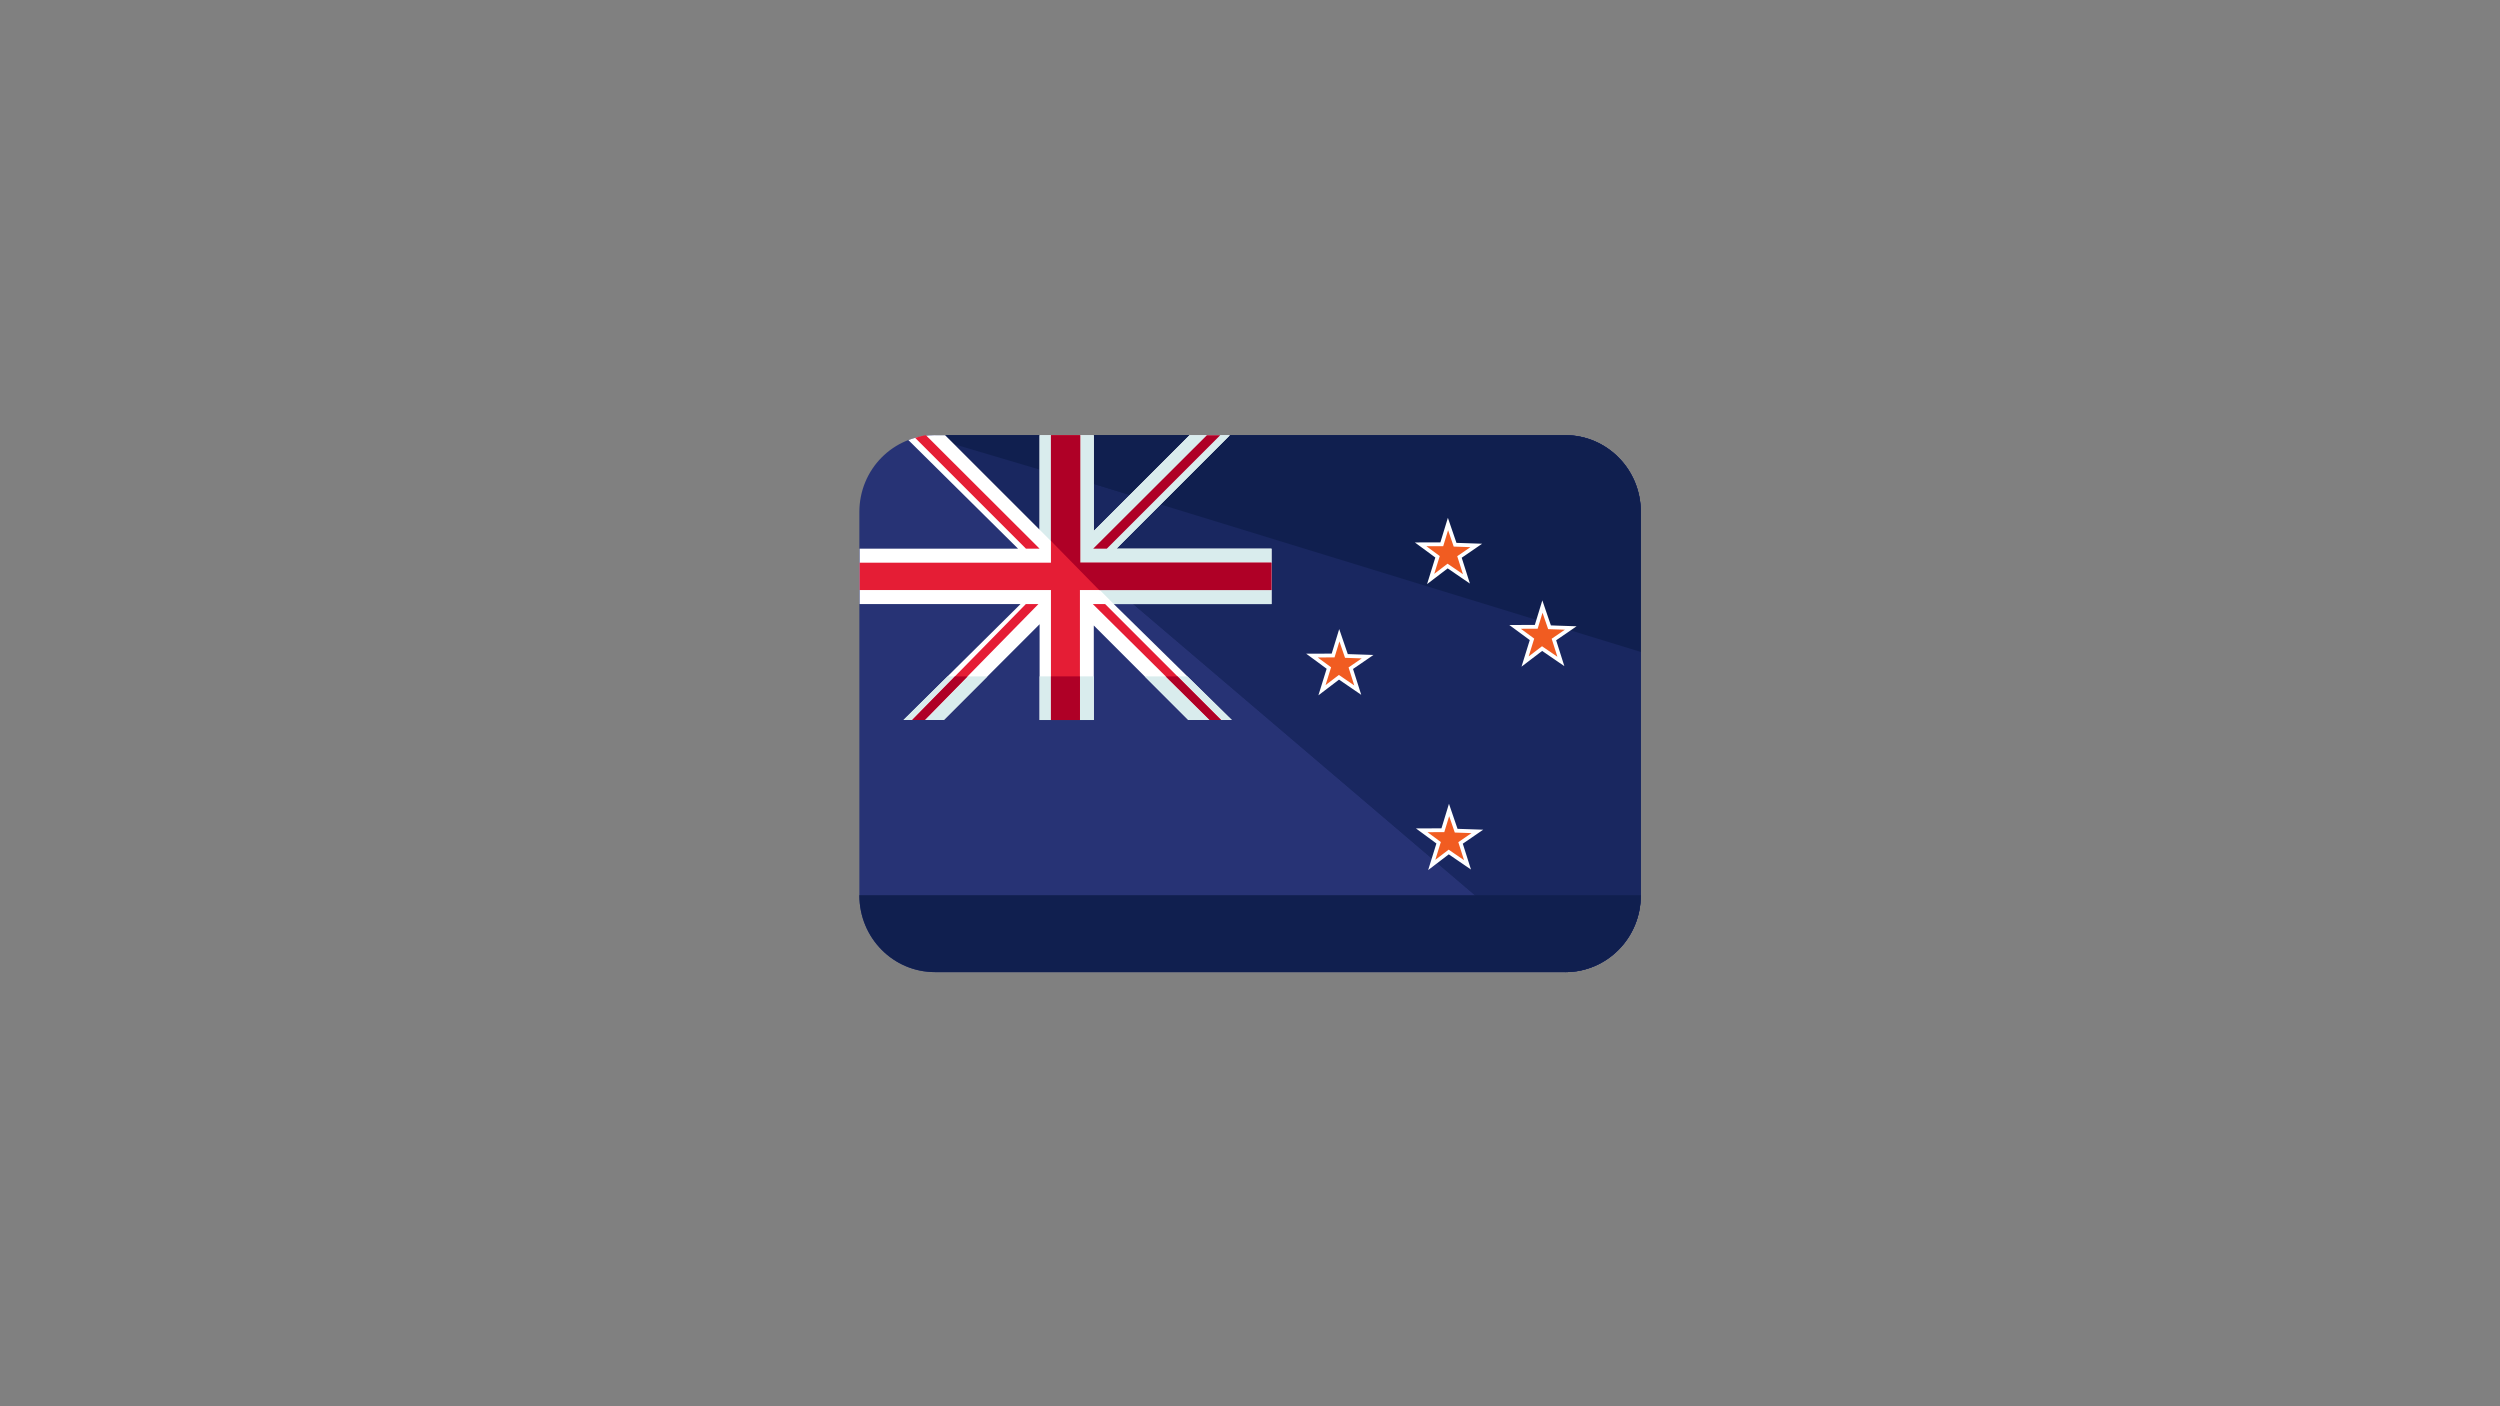 <?xml version="1.0" encoding="UTF-8" standalone="no"?>
<!-- Generator: Adobe Illustrator 19.0.0, SVG Export Plug-In . SVG Version: 6.00 Build 0)  -->

<svg
   xmlns:dc="http://purl.org/dc/elements/1.1/"
   xmlns:cc="http://creativecommons.org/ns#"
   xmlns:rdf="http://www.w3.org/1999/02/22-rdf-syntax-ns#"
   xmlns:svg="http://www.w3.org/2000/svg"
   xmlns="http://www.w3.org/2000/svg"
   xmlns:sodipodi="http://sodipodi.sourceforge.net/DTD/sodipodi-0.dtd"
   xmlns:inkscape="http://www.inkscape.org/namespaces/inkscape"
   version="1.1"
   id="Capa_1"
   x="0px"
   y="0px"
   viewBox="0 0 1920 1080"
   xml:space="preserve"
   sodipodi:docname="FLAG_NEW_ZEALAND.svg"
   width="1920"
   height="1080"
   inkscape:version="0.92.3 (2405546, 2018-03-11)"><rect x="0" y="0" width="1920" height="1080" fill="#808080" stroke="none"/><defs
   id="defs55" /><sodipodi:namedview
   pagecolor="#ffffff"
   bordercolor="#666666"
   borderopacity="1"
   objecttolerance="10"
   gridtolerance="10"
   guidetolerance="10"
   inkscape:pageopacity="0"
   inkscape:pageshadow="2"
   inkscape:window-width="1920"
   inkscape:window-height="1017"
   id="namedview53"
   showgrid="false"
   inkscape:zoom="0.33644597"
   inkscape:cx="-203.70216"
   inkscape:cy="385.78748"
   inkscape:window-x="1912"
   inkscape:window-y="-8"
   inkscape:window-maximized="1"
   inkscape:current-layer="Capa_1" />








<g
   id="g22"
   transform="translate(0,584)">
</g>
<g
   id="g24"
   transform="translate(0,584)">
</g>
<g
   id="g26"
   transform="translate(0,584)">
</g>
<g
   id="g28"
   transform="translate(0,584)">
</g>
<g
   id="g30"
   transform="translate(0,584)">
</g>
<g
   id="g32"
   transform="translate(0,584)">
</g>
<g
   id="g34"
   transform="translate(0,584)">
</g>
<g
   id="g36"
   transform="translate(0,584)">
</g>
<g
   id="g38"
   transform="translate(0,584)">
</g>
<g
   id="g40"
   transform="translate(0,584)">
</g>
<g
   id="g42"
   transform="translate(0,584)">
</g>
<g
   id="g44"
   transform="translate(0,584)">
</g>
<g
   id="g46"
   transform="translate(0,584)">
</g>
<g
   id="g48"
   transform="translate(0,584)">
</g>
<g
   id="g50"
   transform="translate(0,584)">
</g>
<g
   id="g1044"
   transform="matrix(1.21,0,0,1.21,711.913,-877.911)"><path
     id="path2-3"
     d="m 453.085,1293.754 c 0,27.2 -21.6,48.8 -48,48.8 H 5.085 c -26.4,0 -48,-21.6 -48,-48.8 v -243.2 c 0,-27.2 21.6,-48.8 48,-48.8 H 405.085 c 26.4,0 48,21.6 48,48.8 z"
     style="fill:#273375"
     inkscape:connector-curvature="0" /><path
     d="M 5.085,1001.754 H 405.085 c 26.4,0 48,21.6 48,48.8 v 243.2 c 0,27.2 -21.6,48.8 -48,48.8 z"
     style="fill:#192760"
     id="SVGCleanerId_0"
     inkscape:connector-curvature="0" /><g
     id="g6"
     transform="translate(-42.915,924.14)"><path
       d="m 48,77.614 h 400 c 26.4,0 48,21.6 48,48.8 v 243.2 c 0,27.2 -21.6,48.8 -48,48.8 z"
       style="fill:#192760"
       id="SVGCleanerId_0_1_"
       inkscape:connector-curvature="0" /></g><g
     id="g12"
     transform="translate(-42.915,924.14)"><path
       id="path8-6"
       d="m 496,369.614 c 0,27.2 -21.6,48.8 -48,48.8 H 48 c -26.4,0 -48,-21.6 -48,-48.8 z"
       style="fill:#101f4f"
       inkscape:connector-curvature="0" /><path
       id="path10"
       d="m 48,77.614 h 400 c 26.4,0 48,21.6 48,48.8 v 88.8 z"
       style="fill:#101f4f"
       inkscape:connector-curvature="0" /></g><polygon
     id="polygon28"
     points="148.8,108.574 171.628,115.586 209.6,77.614 148.8,77.614 "
     style="fill:#101f4f"
     transform="translate(-42.915,924.14)" /><polygon
     id="polygon30"
     points="114.4,77.614 54.4,77.614 114.4,137.614 "
     style="fill:#192760"
     transform="translate(-42.915,924.14)" /><polygon
     id="polygon32"
     points="114.4,99.469 114.4,77.614 54.4,77.614 60.144,83.358 "
     style="fill:#101f4f"
     transform="translate(-42.915,924.14)" /><path
     id="path34"
     d="m 218.685,1082.696 v -8.892 h -98.45 l 72.05,-72.05 h -25.6 l -60.8,60.8 v -60.8 H 71.485 v 60 l -60,-60 H 5.085 c -5.6,0 -11.3,1 -16.9,3.1 l 69.635,68.95 h -100.568 v 1.55 6.3 1.042 17.358 8.892 0.01 h 102.133 l -74.3,73.6 h 25.6 l 60.8,-60.8 v 60.8 h 34.4 v -60 l 60,60 h 27.6 l -74.9,-73.6 h 100 v -0.01 h 0.1 v -8.892 h -0.1 v -17.358 z"
     style="fill:#ffffff"
     inkscape:connector-curvature="0" /><polygon
     id="polygon36"
     points="114.4,77.614 114.4,137.614 161.5,184.814 261.5,184.814 261.5,184.806 261.6,184.806 261.6,175.914 261.5,175.914 261.5,158.556 261.6,158.556 261.6,149.664 163.15,149.664 235.2,77.614 209.6,77.614 148.8,138.414 148.8,77.614 "
     style="fill:#d9eced"
     transform="translate(-42.915,924.14)" /><path
     id="path38"
     d="m -3.715,1002.554 c 0.5,-0.1 1.1,-0.7 1.6,-0.8 -0.5,0.1 -1,0.7 -1.6,0.8 z"
     style="fill:#ffffff"
     inkscape:connector-curvature="0" /><g
     id="g52"
     transform="translate(-42.915,924.14)"><polygon
       id="polygon40"
       points="194.4,230.714 181.1,230.714 208.8,258.414 222.4,258.414 "
       style="fill:#d9eced" /><polygon
       id="polygon42"
       points="81.3,230.714 68.7,230.714 41.5,258.414 53.6,258.414 "
       style="fill:#d9eced" /><polygon
       id="polygon44"
       points="201.9,230.714 229.6,258.414 236.4,258.414 208.2,230.714 "
       style="fill:#d9eced" /><rect
       id="rect46"
       height="27.7"
       width="8.8"
       style="fill:#d9eced"
       y="230.714"
       x="140" /><rect
       id="rect48"
       height="27.7"
       width="7.2"
       style="fill:#d9eced"
       y="230.714"
       x="114.4" /><polygon
       id="polygon50"
       points="60.7,230.714 56,230.714 28,258.414 33.5,258.414 "
       style="fill:#d9eced" /></g><g
     id="g64"
     transform="translate(-42.915,924.14)"><path
       id="path54"
       d="m 40.9,77.614 c 0.4,0 0.8,0.1 1.3,0 -0.4,0.1 -0.9,-0.1 -1.3,0 z"
       style="fill:#e51d35"
       inkscape:connector-curvature="0" /><polygon
       id="polygon56"
       points="121.6,158.556 0.167,158.556 0.167,175.914 114.4,175.914 121.6,175.914 121.6,176.714 121.6,184.806 121.6,258.414 140,258.414 140,184.806 140,176.714 140,175.914 261.5,175.914 261.5,158.556 140.167,158.556 140.167,158.414 140.167,149.664 140.167,77.614 121.6,77.614 121.6,149.664 121.6,158.314 "
       style="fill:#e51d35" /><path
       id="path58"
       d="m 105.75,149.664 h 8.65 L 42.2,77.614 c -2.4,0.4 -4.4,0.9 -6.8,1.7 z"
       style="fill:#e51d35"
       inkscape:connector-curvature="0" /><polygon
       id="polygon60"
       points="155.992,184.806 148.161,184.806 222.4,258.414 229.6,258.414 "
       style="fill:#e51d35" /><polygon
       id="polygon62"
       points="105.681,184.806 33.5,258.414 41.5,258.414 113.667,184.806 "
       style="fill:#e51d35" /></g><g
     id="g76"
     transform="translate(-42.915,924.14)"><path
       id="path66"
       d="m 229.083,77.614 c 0,0 -7.318,0.009 -8.476,0 l -72.2,72.05 h 8.65 z"
       style="fill:#af0026"
       inkscape:connector-curvature="0" /><polygon
       id="polygon68"
       points="121.6,79.989 121.6,86.614 121.6,88.989 121.6,140.314 121.6,142.689 121.6,144.719 140.167,163.657 152.183,175.914 261.5,175.914 261.5,158.556 140.167,158.556 140.167,156.181 140.167,88.989 140.167,86.614 140.167,79.989 140.167,77.614 121.6,77.614 "
       style="fill:#af0026" /><polygon
       id="polygon70"
       points="68.7,230.714 60.7,230.714 33.5,258.414 41.5,258.414 "
       style="fill:#af0026" /><rect
       id="rect72"
       height="27.7"
       width="18.4"
       style="fill:#af0026"
       y="230.714"
       x="121.6" /><polygon
       id="polygon74"
       points="201.9,230.714 194.4,230.714 222.4,258.414 229.6,258.414 "
       style="fill:#af0026" /></g><g
     transform="translate(-73.636,514.99)"
     id="g970"><path
       style="opacity:1;fill:#f15c21;fill-opacity:1;fill-rule:nonzero;stroke:#ffffff;stroke-width:2.414;stroke-linecap:round;stroke-linejoin:miter;stroke-miterlimit:4;stroke-dasharray:none;stroke-opacity:1;paint-order:markers fill stroke"
       d="m 393.324,578.049 4.379,-14.09 -10.739,-7.908 13.436,-0.038 3.931,-12.871 4.499,13.152 13.462,0.454 -10.675,7.314 4.417,13.923 -11.93,-8.162 z"
       id="path937"
       inkscape:connector-curvature="0"
       sodipodi:nodetypes="ccccccccccc" /><path
       style="opacity:1;fill:#f15c21;fill-opacity:1;fill-rule:nonzero;stroke:#ffffff;stroke-width:2.414;stroke-linecap:round;stroke-linejoin:miter;stroke-miterlimit:4;stroke-dasharray:none;stroke-opacity:1;paint-order:markers fill stroke"
       d="m 453.268,630.446 4.379,-14.09 -10.739,-7.908 13.436,-0.038 3.931,-12.871 4.499,13.152 13.462,0.454 -10.675,7.314 4.417,13.923 -11.93,-8.162 z"
       id="path937-6"
       inkscape:connector-curvature="0"
       sodipodi:nodetypes="ccccccccccc" /><path
       style="opacity:1;fill:#f15c21;fill-opacity:1;fill-rule:nonzero;stroke:#ffffff;stroke-width:2.414;stroke-linecap:round;stroke-linejoin:miter;stroke-miterlimit:4;stroke-dasharray:none;stroke-opacity:1;paint-order:markers fill stroke"
       d="m 324.347,648.651 4.379,-14.09 -10.739,-7.908 13.436,-0.038 3.931,-12.871 4.499,13.152 13.462,0.454 -10.675,7.314 4.417,13.923 -11.93,-8.162 z"
       id="path937-1"
       inkscape:connector-curvature="0"
       sodipodi:nodetypes="ccccccccccc" /><path
       style="opacity:1;fill:#f15c21;fill-opacity:1;fill-rule:nonzero;stroke:#ffffff;stroke-width:2.414;stroke-linecap:round;stroke-linejoin:miter;stroke-miterlimit:4;stroke-dasharray:none;stroke-opacity:1;paint-order:markers fill stroke"
       d="m 394.009,759.553 4.379,-14.09 -10.739,-7.908 13.436,-0.038 3.931,-12.871 4.499,13.152 13.462,0.454 -10.675,7.314 4.417,13.923 -11.93,-8.162 z"
       id="path937-18"
       inkscape:connector-curvature="0"
       sodipodi:nodetypes="ccccccccccc" /></g></g></svg>